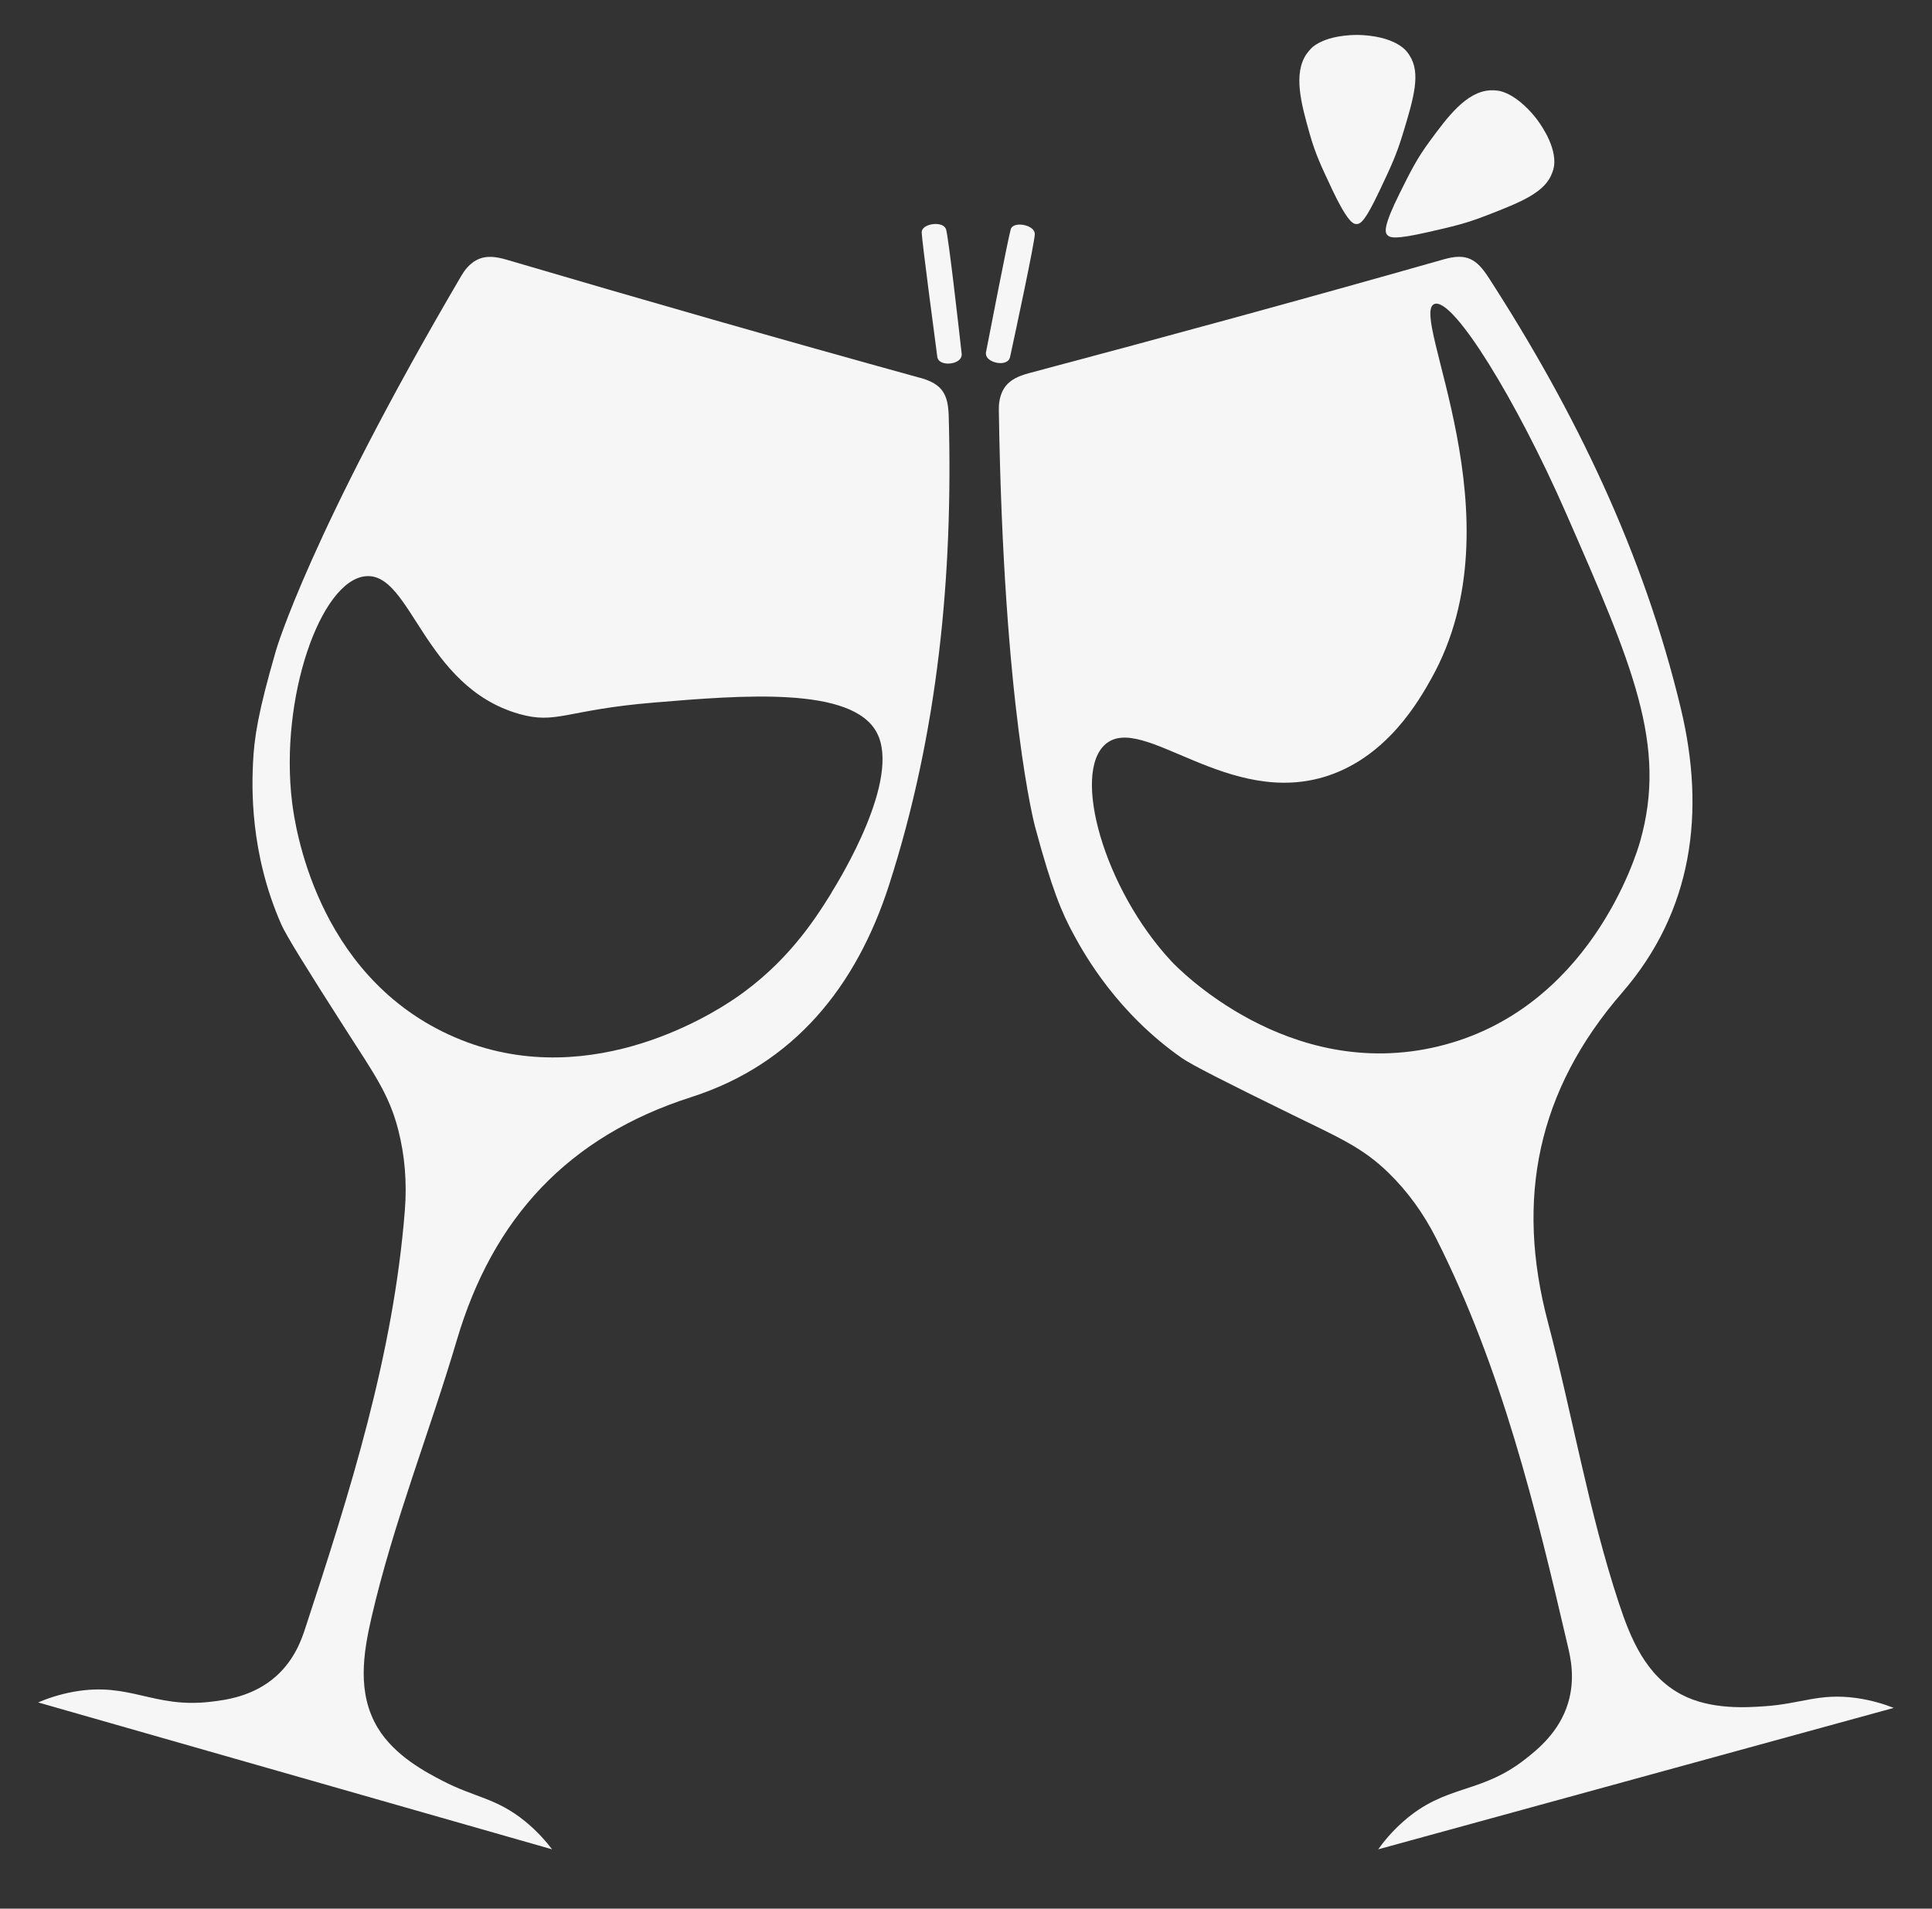 <?xml version="1.0" encoding="UTF-8"?>
<svg id="Layer_1" xmlns="http://www.w3.org/2000/svg" viewBox="0 0 260.95 257.77">
  <rect x="0" y="0" width="260.95" height="257.77" fill="#333333" stroke="none"/>
  <defs>
    <style>
      .cls-1 {
        fill: #f6f6f6;
      }
    </style>
  </defs>
  <path class="cls-1" d="M124.31,51.04c-18.69-5.16-37.33-10.5-55.93-15.98-1.48-.43-2.6-.5-3.56-.14-1.44.54-2.2,1.81-2.53,2.36-20.43,34.81-25,50.52-25,50.52-2.44,8.39-2.96,11.83-3.12,15.29-.14,3.09-.46,12.04,3.83,21.77.63,1.44,3.29,5.74,8.74,14.25,3.75,5.85,5.83,8.71,7.05,13.49.89,3.46,1.19,7.09.89,10.89-1.54,19.47-7.4,38.02-13.45,56.41-.43,1.31-1.35,4.16-3.94,6.48-3.07,2.74-6.8,3.22-8.93,3.46-7.68.88-10.81-2.71-18.37-1.37-2.17.39-3.87,1.03-4.84,1.45,23.14,6.61,46.28,13.23,69.42,19.84-.74-.97-1.93-2.38-3.64-3.78-3.94-3.2-6.78-3.19-11.19-5.49-2.01-1.05-6.43-3.3-8.74-7.17-2.79-4.67-1.94-10.02-.82-14.89,2.95-12.77,7.83-24.95,11.54-37.5,4.85-16.38,14.96-27.42,31.64-32.76,13.9-4.45,22.32-14.97,26.73-28.67,6.62-20.58,8.65-41.77,8.05-63.29-.08-2.88-.79-4.34-3.84-5.18ZM112.34,120.52c-.11.17-.19.3-.24.39-2.05,3.28-5.84,9.22-12.96,14.02-3.12,2.11-20.47,13.18-38.58,4.77-17.93-8.32-20.73-28.27-21.11-31.36-1.71-14.02,3.82-29.97,9.95-30.52,6.16-.55,7.77,14.88,20.68,18.59,5.1,1.46,6.3-.53,18.18-1.52,11.99-1,26.91-2.24,30.19,4.1,3.25,6.27-5.01,19.73-6.12,21.52Z"/>
  <path class="cls-1" d="M205.95,237.63c-6.1,4.74-10.65,3.3-16.41,8.37-1.66,1.46-2.77,2.89-3.39,3.76,23.21-6.37,46.42-12.73,69.63-19.1-1.13-.45-2.88-1.03-5.07-1.34-5.03-.69-7.45.8-12.42,1.12-2.26.15-7.21.52-11.19-1.59-4.81-2.54-6.86-7.56-8.43-12.3-4.11-12.44-6.27-25.39-9.61-38.04-4.37-16.52-1.46-31.2,10.02-44.43,9.57-11.03,11.3-24.39,7.95-38.38-5.03-21.03-14.3-40.18-26-58.26-1.57-2.42-2.93-3.3-5.97-2.43-18.65,5.3-37.35,10.41-56.09,15.39-1.49.4-2.48.92-3.12,1.72-.95,1.21-.95,2.69-.94,3.33.62,40.35,4.88,56.16,4.88,56.16,2.27,8.44,3.61,11.65,5.27,14.68,1.48,2.72,5.86,10.52,14.58,16.61,1.29.9,5.79,3.19,14.88,7.64,6.24,3.06,9.51,4.42,13.04,7.87,2.56,2.5,4.7,5.44,6.42,8.84,8.8,17.44,13.43,36.33,17.81,55.19.31,1.34,1.01,4.26,0,7.58-1.2,3.94-4.14,6.28-5.83,7.6ZM158.21,129.82c-9.11-9.79-13.48-25.41-8.88-29.33,5.02-4.27,16.64,8.78,30.11,4.25,8.07-2.72,12.27-10.22,13.9-13.12,12.08-21.59-3.1-49.16.39-50.56,2.52-1.01,11.16,13.12,17.76,28.18,9.04,20.65,13.73,31.37,10.04,44.39-.53,1.87-6.86,22.78-27.28,27.69-20.29,4.88-35.25-10.65-36.02-11.48Z"/>
  <path class="cls-1" d="M179.84,25.41c2.16,4.56,2.92,4.85,3.38,4.85.6,0,1.23-.54,3.08-4.44,1.53-3.23,2.3-4.85,3.18-7.75,1.5-4.92,2.45-8.2.9-10.59-.07-.11-.35-.59-.88-1.02-2.11-1.73-5.81-1.75-6.27-1.74-.53,0-3.86.02-5.85,1.56-.08.06-.5.44-.88.97-1.89,2.67-.72,6.86.38,10.76.77,2.75,1.55,4.39,2.98,7.42Z"/>
  <path class="cls-1" d="M187.35,31.7c.38.46,1.18.63,5.39-.32,3.49-.79,5.23-1.19,8.06-2.29,4.8-1.86,7.96-3.14,8.88-5.83.04-.12.25-.63.26-1.32.06-2.73-2.22-5.65-2.5-6.01-.33-.42-2.4-3.03-4.84-3.64-.1-.02-.66-.13-1.31-.09-3.26.16-5.83,3.67-8.23,6.94-1.69,2.3-2.5,3.93-3.99,6.92-2.25,4.51-2.01,5.3-1.72,5.65Z"/>
  <path class="cls-1" d="M127.63,30.7c-.63-.77-2.71-.49-3.08.38-.06.15-.06.28-.06.31.04,1.21,1.75,14.11,2.12,16.89.02.09.07.22.17.35.61.76,2.56.57,3.01-.32.09-.17.1-.33.11-.45-.44-3.95-1.78-15.77-2.12-16.89,0-.02-.05-.14-.15-.27Z"/>
  <path class="cls-1" d="M136.17,48.69c.13-.13.2-.28.24-.39.84-3.88,3.33-15.52,3.36-16.69,0-.02,0-.15-.06-.3-.35-.93-2.42-1.32-3.04-.62-.11.12-.15.25-.15.27-.35,1.16-2.82,13.94-3.36,16.69,0,.09,0,.23.05.39.34.92,2.24,1.35,2.95.66Z"/>
</svg>